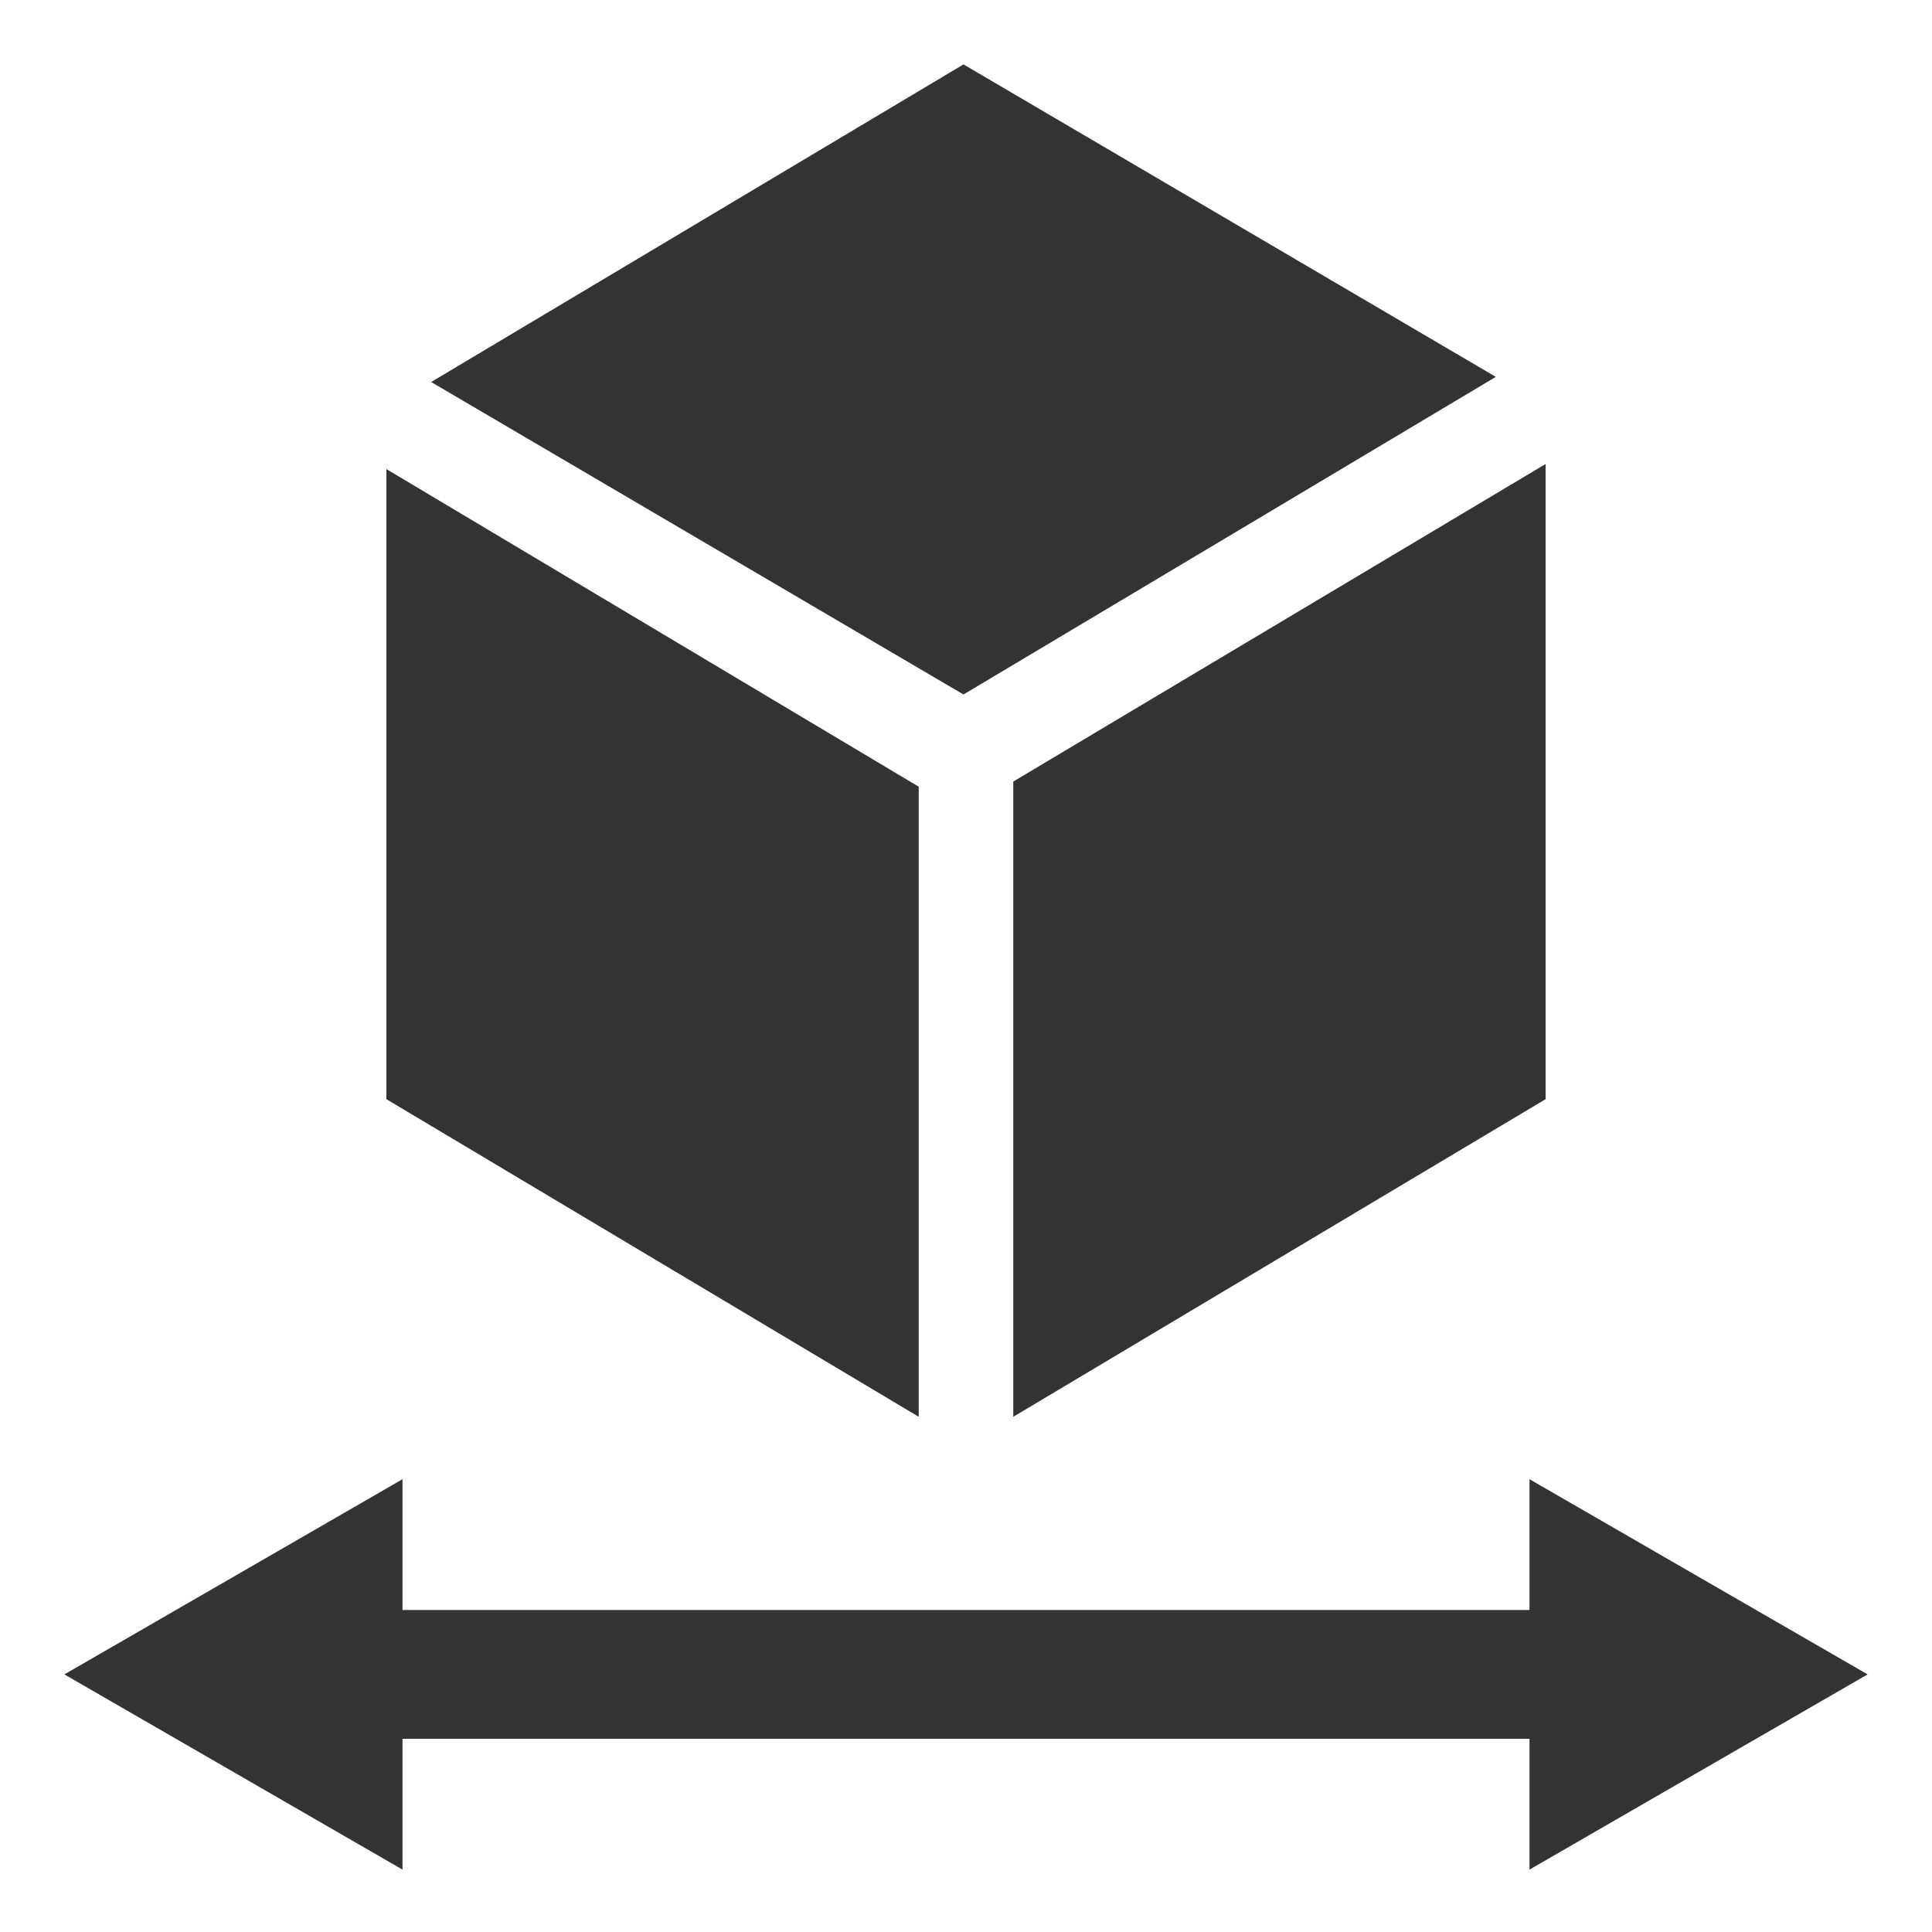 <svg viewBox="0 0 30 30" fill="none" xmlns="http://www.w3.org/2000/svg">
<path d="M6.695 5.932L14.961 10.784L23.227 5.852L14.961 1L6.695 5.932ZM24 7.205L15.734 12.136V22L24 17.068V7.205ZM6 7.284V17.068L14.266 22V12.216L6 7.284Z" fill="#333333"/>
<path fill-rule="evenodd" clip-rule="evenodd" d="M23.75 29.031L29 26L23.75 22.969V25L6.25 25V22.969L1 26L6.25 29.031V27L23.75 27V29.031Z" fill="#333333"/>
</svg>
